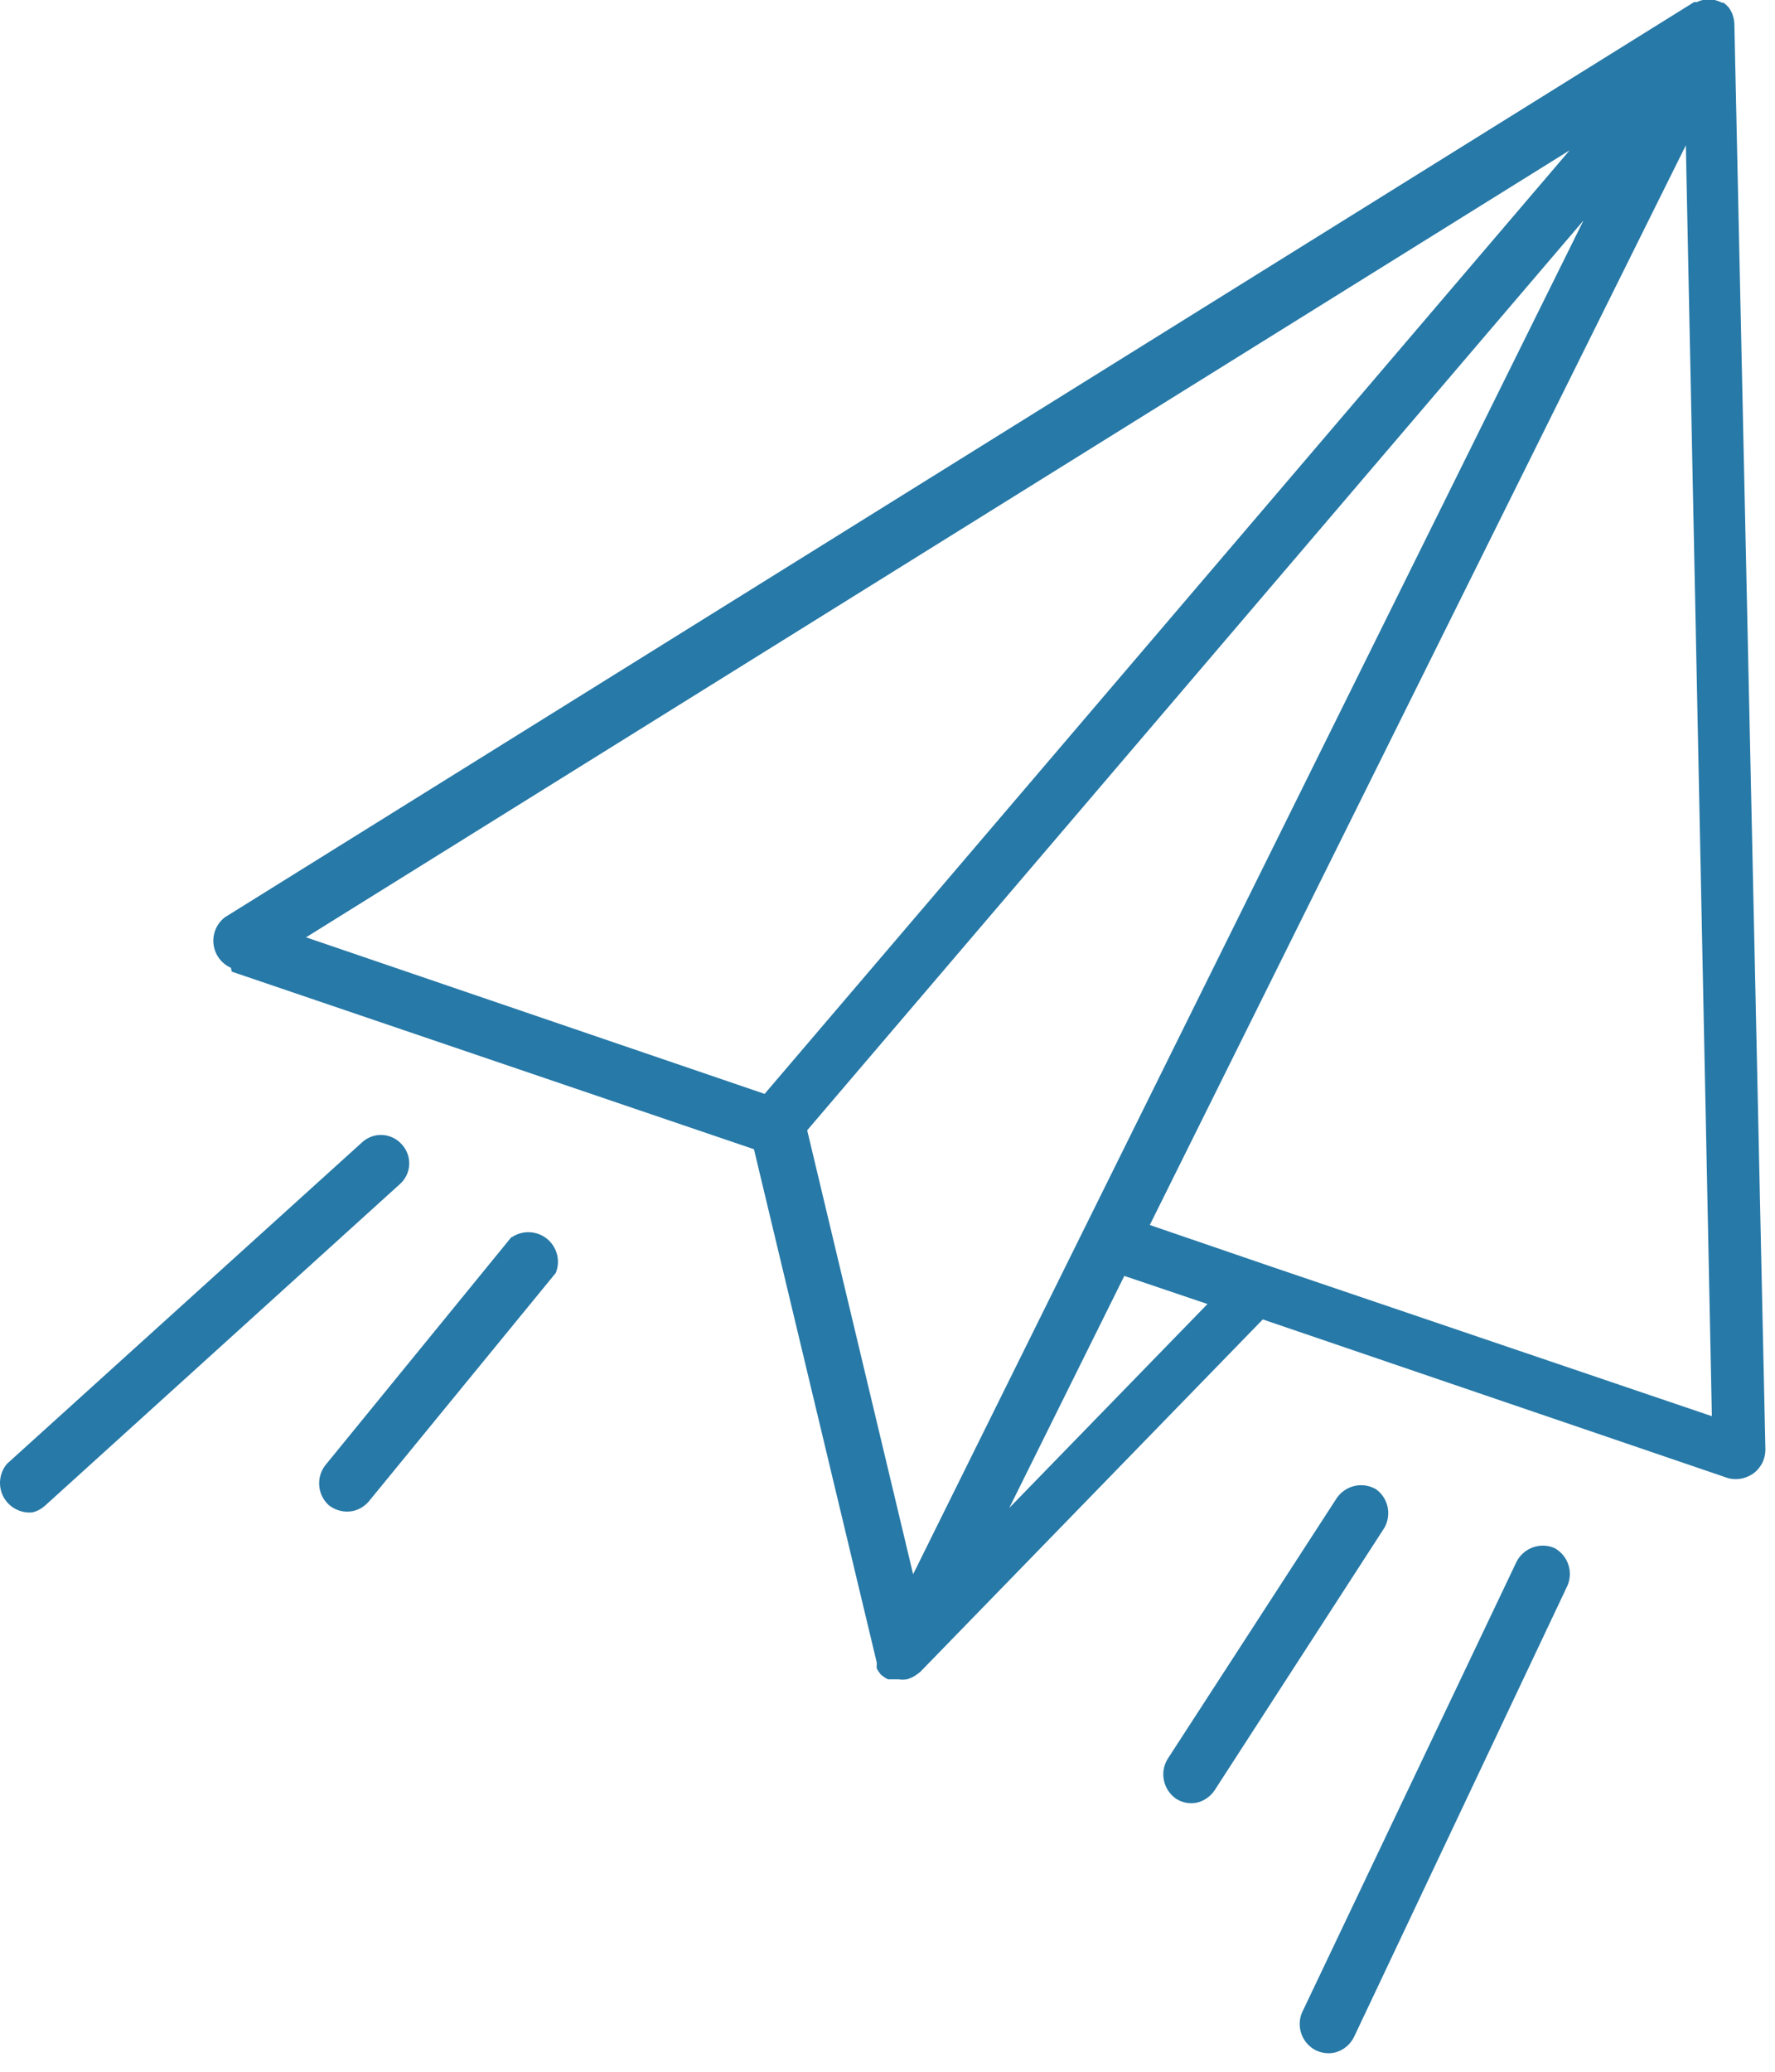 <svg width="60" height="70" viewBox="0 0 60 70" fill="none" xmlns="http://www.w3.org/2000/svg">
<path fill-rule="evenodd" clip-rule="evenodd" d="M7.836 32.83L25.486 38.83L29.636 56.17C29.634 56.2 29.634 56.23 29.636 56.26C29.631 56.297 29.631 56.334 29.636 56.37C29.676 56.449 29.727 56.523 29.785 56.59L29.866 56.65C29.912 56.686 29.962 56.716 30.016 56.74H30.096H30.276H30.366C30.462 56.754 30.559 56.754 30.656 56.74C30.774 56.708 30.886 56.653 30.986 56.58L31.056 56.53L31.116 56.48L42.686 44.58L58.406 49.94C58.579 49.988 58.762 49.988 58.936 49.94C59.057 49.907 59.173 49.853 59.276 49.78C59.398 49.688 59.498 49.569 59.568 49.432C59.637 49.295 59.674 49.144 59.676 48.99L58.626 0.8C58.618 0.614 58.559 0.434 58.456 0.28C58.399 0.207 58.332 0.143 58.256 0.09H58.206C58.129 0.051 58.049 0.021 57.966 0H57.656H57.566C57.496 0.013 57.428 0.036 57.366 0.07H57.266L7.606 30.99C7.467 31.095 7.359 31.235 7.291 31.395C7.223 31.555 7.198 31.73 7.218 31.902C7.238 32.075 7.303 32.239 7.406 32.379C7.509 32.519 7.647 32.63 7.806 32.7L7.836 32.83ZM34.116 50.95L38.005 43.11L40.816 44.06L34.116 50.95ZM57.866 47.85L42.866 42.76L38.866 41.39L56.986 4.91L57.866 47.85ZM30.866 53.19L27.285 38.19L53.526 7.45L30.866 53.19ZM53.056 5.08L25.846 36.96L10.345 31.67L53.056 5.08ZM17.286 41.8L10.986 49.52C10.837 49.72 10.768 49.968 10.792 50.215C10.816 50.463 10.931 50.693 11.116 50.86C11.232 50.951 11.366 51.015 11.51 51.048C11.653 51.081 11.802 51.082 11.946 51.05C12.149 51 12.33 50.889 12.466 50.73L18.786 43.01C18.867 42.812 18.882 42.593 18.829 42.386C18.776 42.179 18.659 41.994 18.493 41.859C18.327 41.723 18.123 41.645 17.909 41.634C17.695 41.623 17.484 41.682 17.306 41.8H17.286ZM13.288 38.443C13.402 38.498 13.503 38.575 13.585 38.67C13.67 38.762 13.735 38.87 13.777 38.988C13.82 39.105 13.838 39.23 13.832 39.355C13.825 39.48 13.794 39.602 13.739 39.715C13.685 39.827 13.609 39.928 13.515 40.01L1.515 50.88C1.395 50.986 1.251 51.062 1.095 51.1C0.898 51.119 0.699 51.079 0.524 50.984C0.349 50.89 0.207 50.745 0.114 50.569C0.022 50.393 -0.016 50.194 0.006 49.996C0.027 49.799 0.107 49.612 0.235 49.46L12.236 38.6C12.328 38.514 12.436 38.448 12.555 38.404C12.673 38.361 12.799 38.342 12.925 38.349C13.051 38.355 13.175 38.387 13.288 38.443ZM46.517 50.32C46.302 50.193 46.047 50.152 45.803 50.203C45.559 50.255 45.343 50.397 45.197 50.6L39.457 59.45C39.332 59.666 39.292 59.922 39.346 60.166C39.399 60.41 39.543 60.626 39.747 60.77C39.855 60.842 39.976 60.89 40.104 60.913C40.231 60.935 40.362 60.931 40.487 60.9C40.721 60.836 40.923 60.691 41.057 60.49L46.797 51.62C46.918 51.406 46.956 51.156 46.905 50.916C46.853 50.677 46.715 50.464 46.517 50.32ZM45.127 69.35C44.911 69.398 44.687 69.374 44.487 69.28C44.262 69.168 44.087 68.975 43.998 68.739C43.909 68.504 43.912 68.243 44.007 68.01L51.267 52.76C51.383 52.539 51.577 52.368 51.812 52.283C52.047 52.198 52.306 52.204 52.537 52.3C52.757 52.418 52.925 52.613 53.008 52.848C53.091 53.083 53.084 53.34 52.987 53.57L45.767 68.83C45.703 68.957 45.613 69.07 45.503 69.159C45.392 69.249 45.264 69.314 45.127 69.35Z" fill="#2779A7"/>
</svg>
